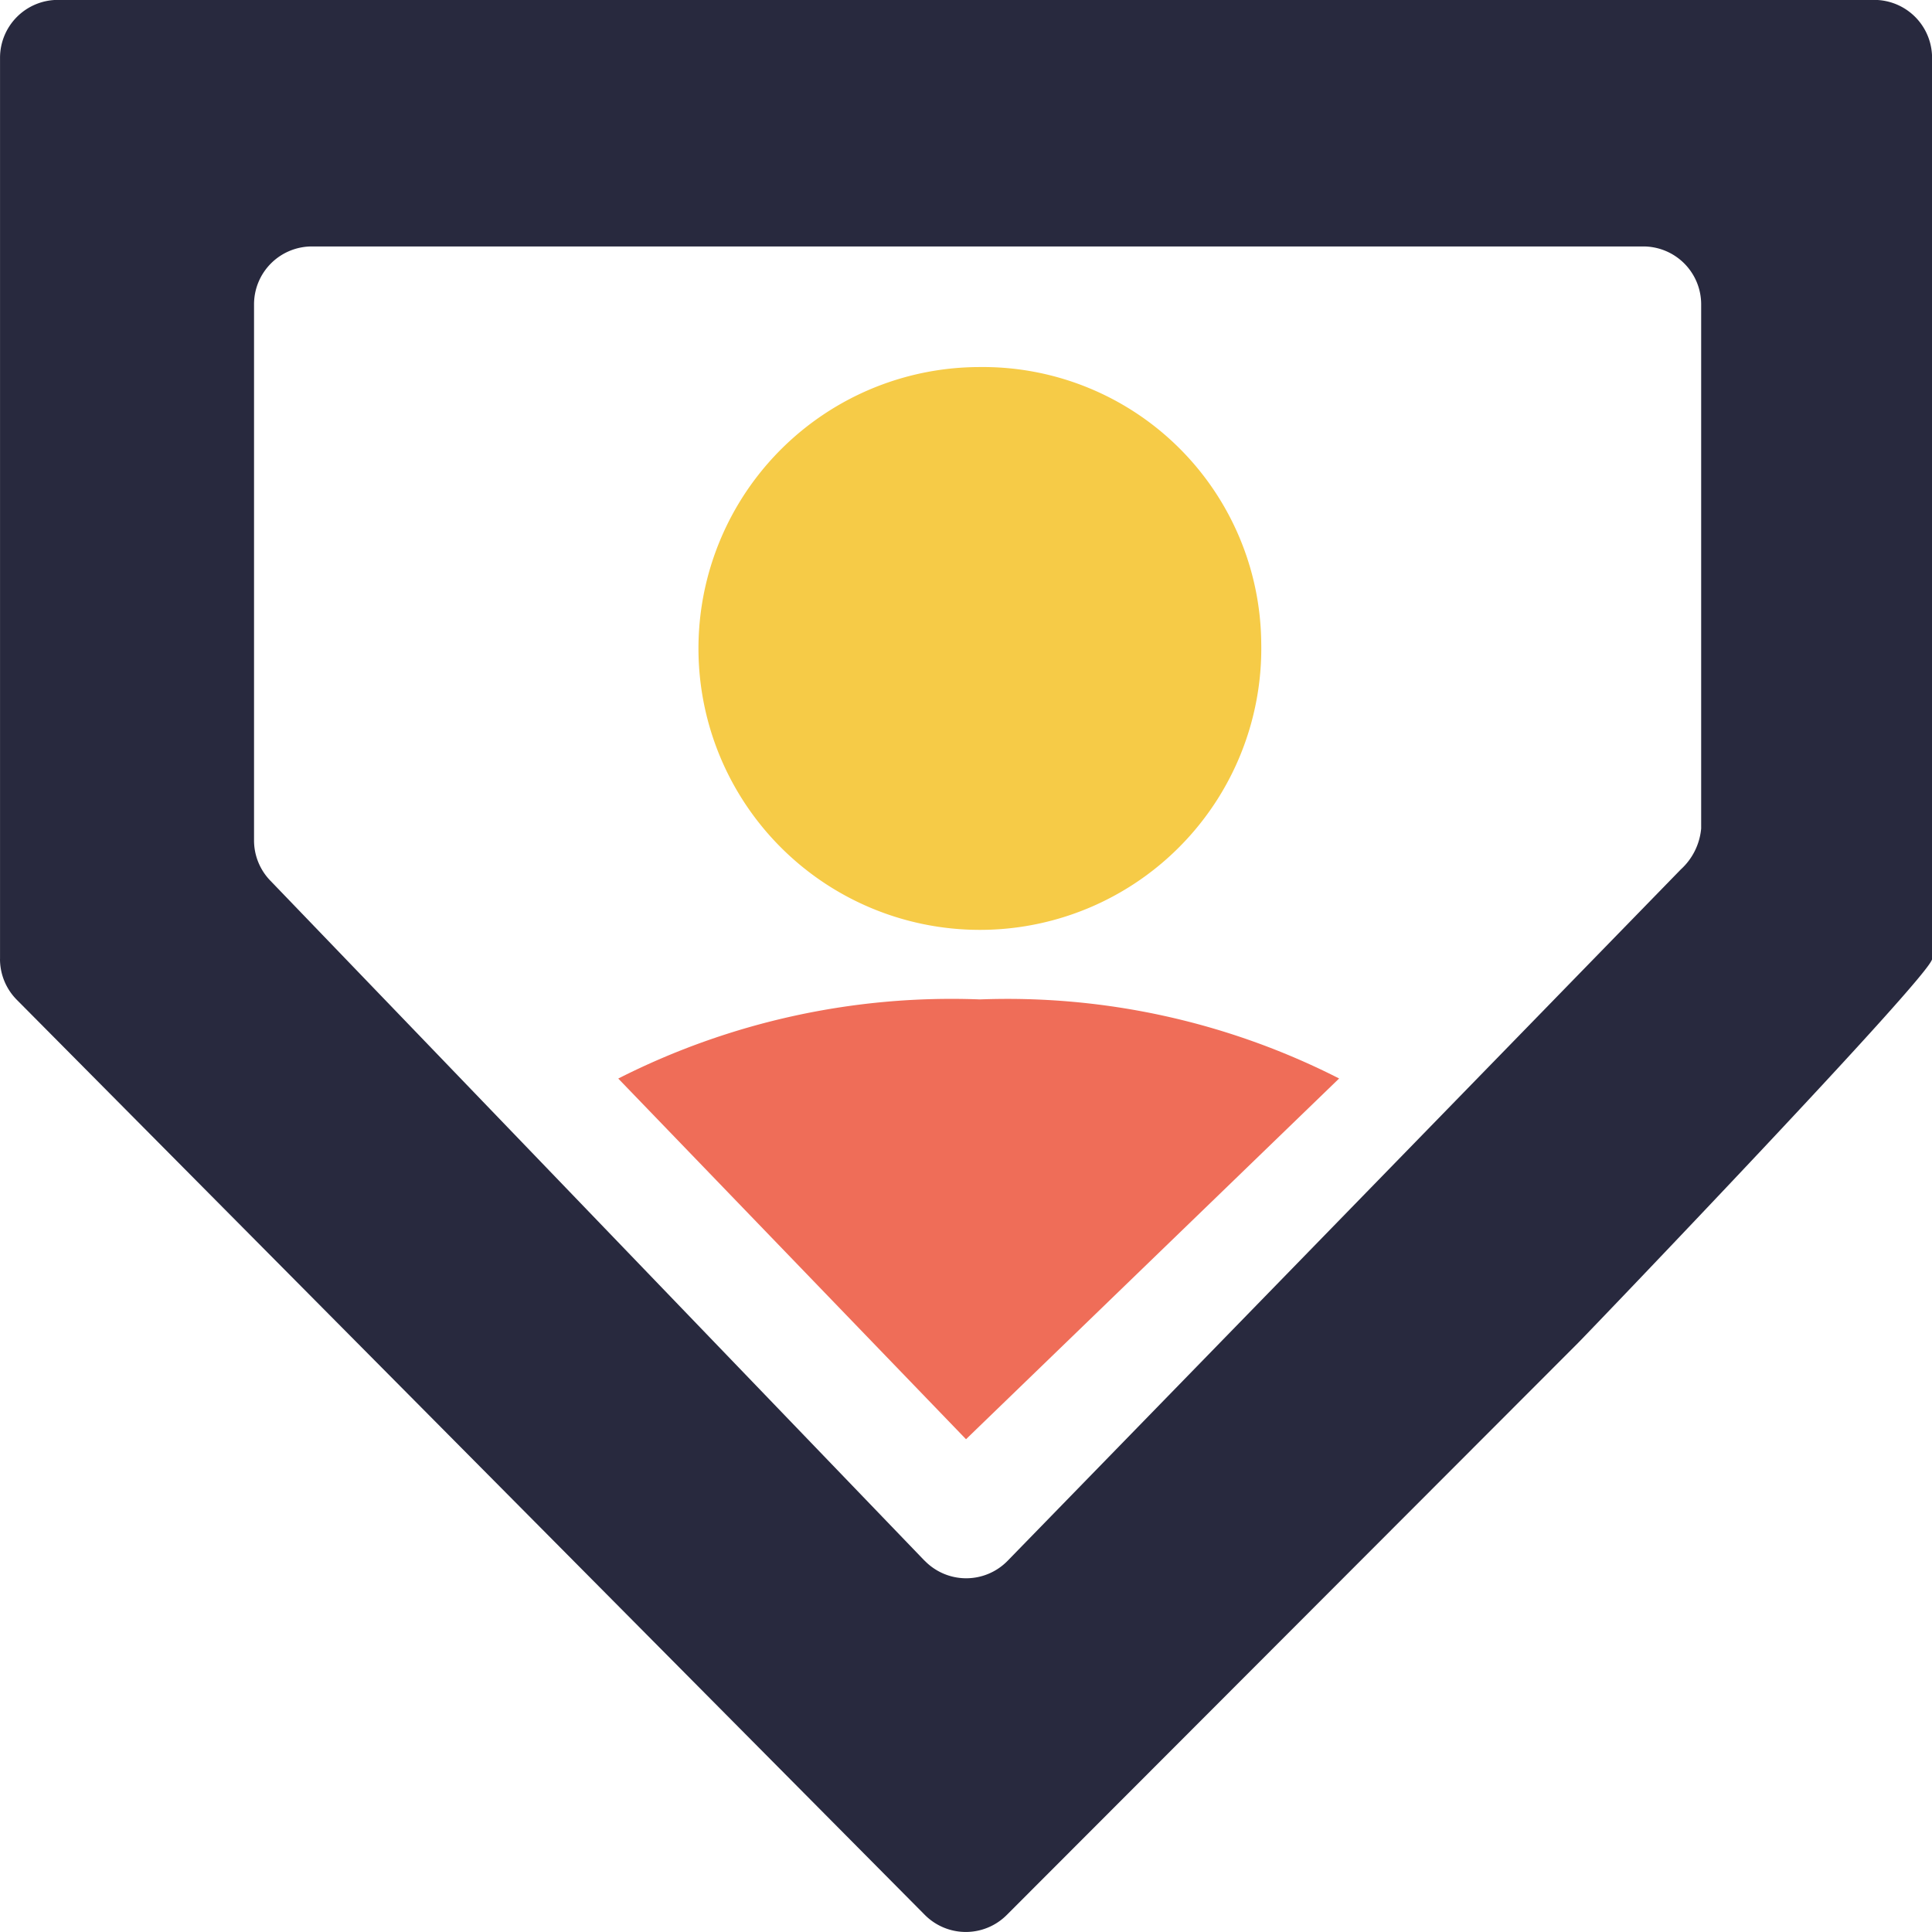 <svg xmlns="http://www.w3.org/2000/svg" width="60.621" height="60.62" viewBox="0 0 60.621 60.62">
  <g id="noun-privacy-4890409" transform="translate(-69.992 -0.003)">
    <path id="Path_25786" data-name="Path 25786" d="M290.117,115.037a8.83,8.83,0,1,1-8.828-8.641A8.736,8.736,0,0,1,290.117,115.037Z" transform="translate(-180.551 -94.876)" fill="#f6cb47"/>
    <path id="Path_25787" data-name="Path 25787" d="M260.547,289.7a23.1,23.1,0,0,0-11.347,2.483L260.112,303.5l11.707-11.319A22.926,22.926,0,0,0,260.547,289.7Z" transform="translate(-159.809 -258.338)" fill="#ef6d58"/>
    <path id="Path_25788" data-name="Path 25788" d="M69.993,30.094V1.819A1.816,1.816,0,0,1,71.808,0H128.8a1.816,1.816,0,0,1,1.815,1.816V30.094c0,.48-10.763,11.7-11.1,12.039l-17.93,17.953a1.814,1.814,0,0,1-2.576,0L70.519,31.374a1.817,1.817,0,0,1-.527-1.28ZM99,48.971,78.47,27.631a1.816,1.816,0,0,1-.507-1.259V9.552a1.816,1.816,0,0,1,1.815-1.816h41.777a1.816,1.816,0,0,1,1.815,1.816V26a1.975,1.975,0,0,1-.637,1.282l-21.13,21.7a1.815,1.815,0,0,1-2.6-.011Z" fill="#28293e" fill-rule="evenodd"/>
  </g>
</svg>
